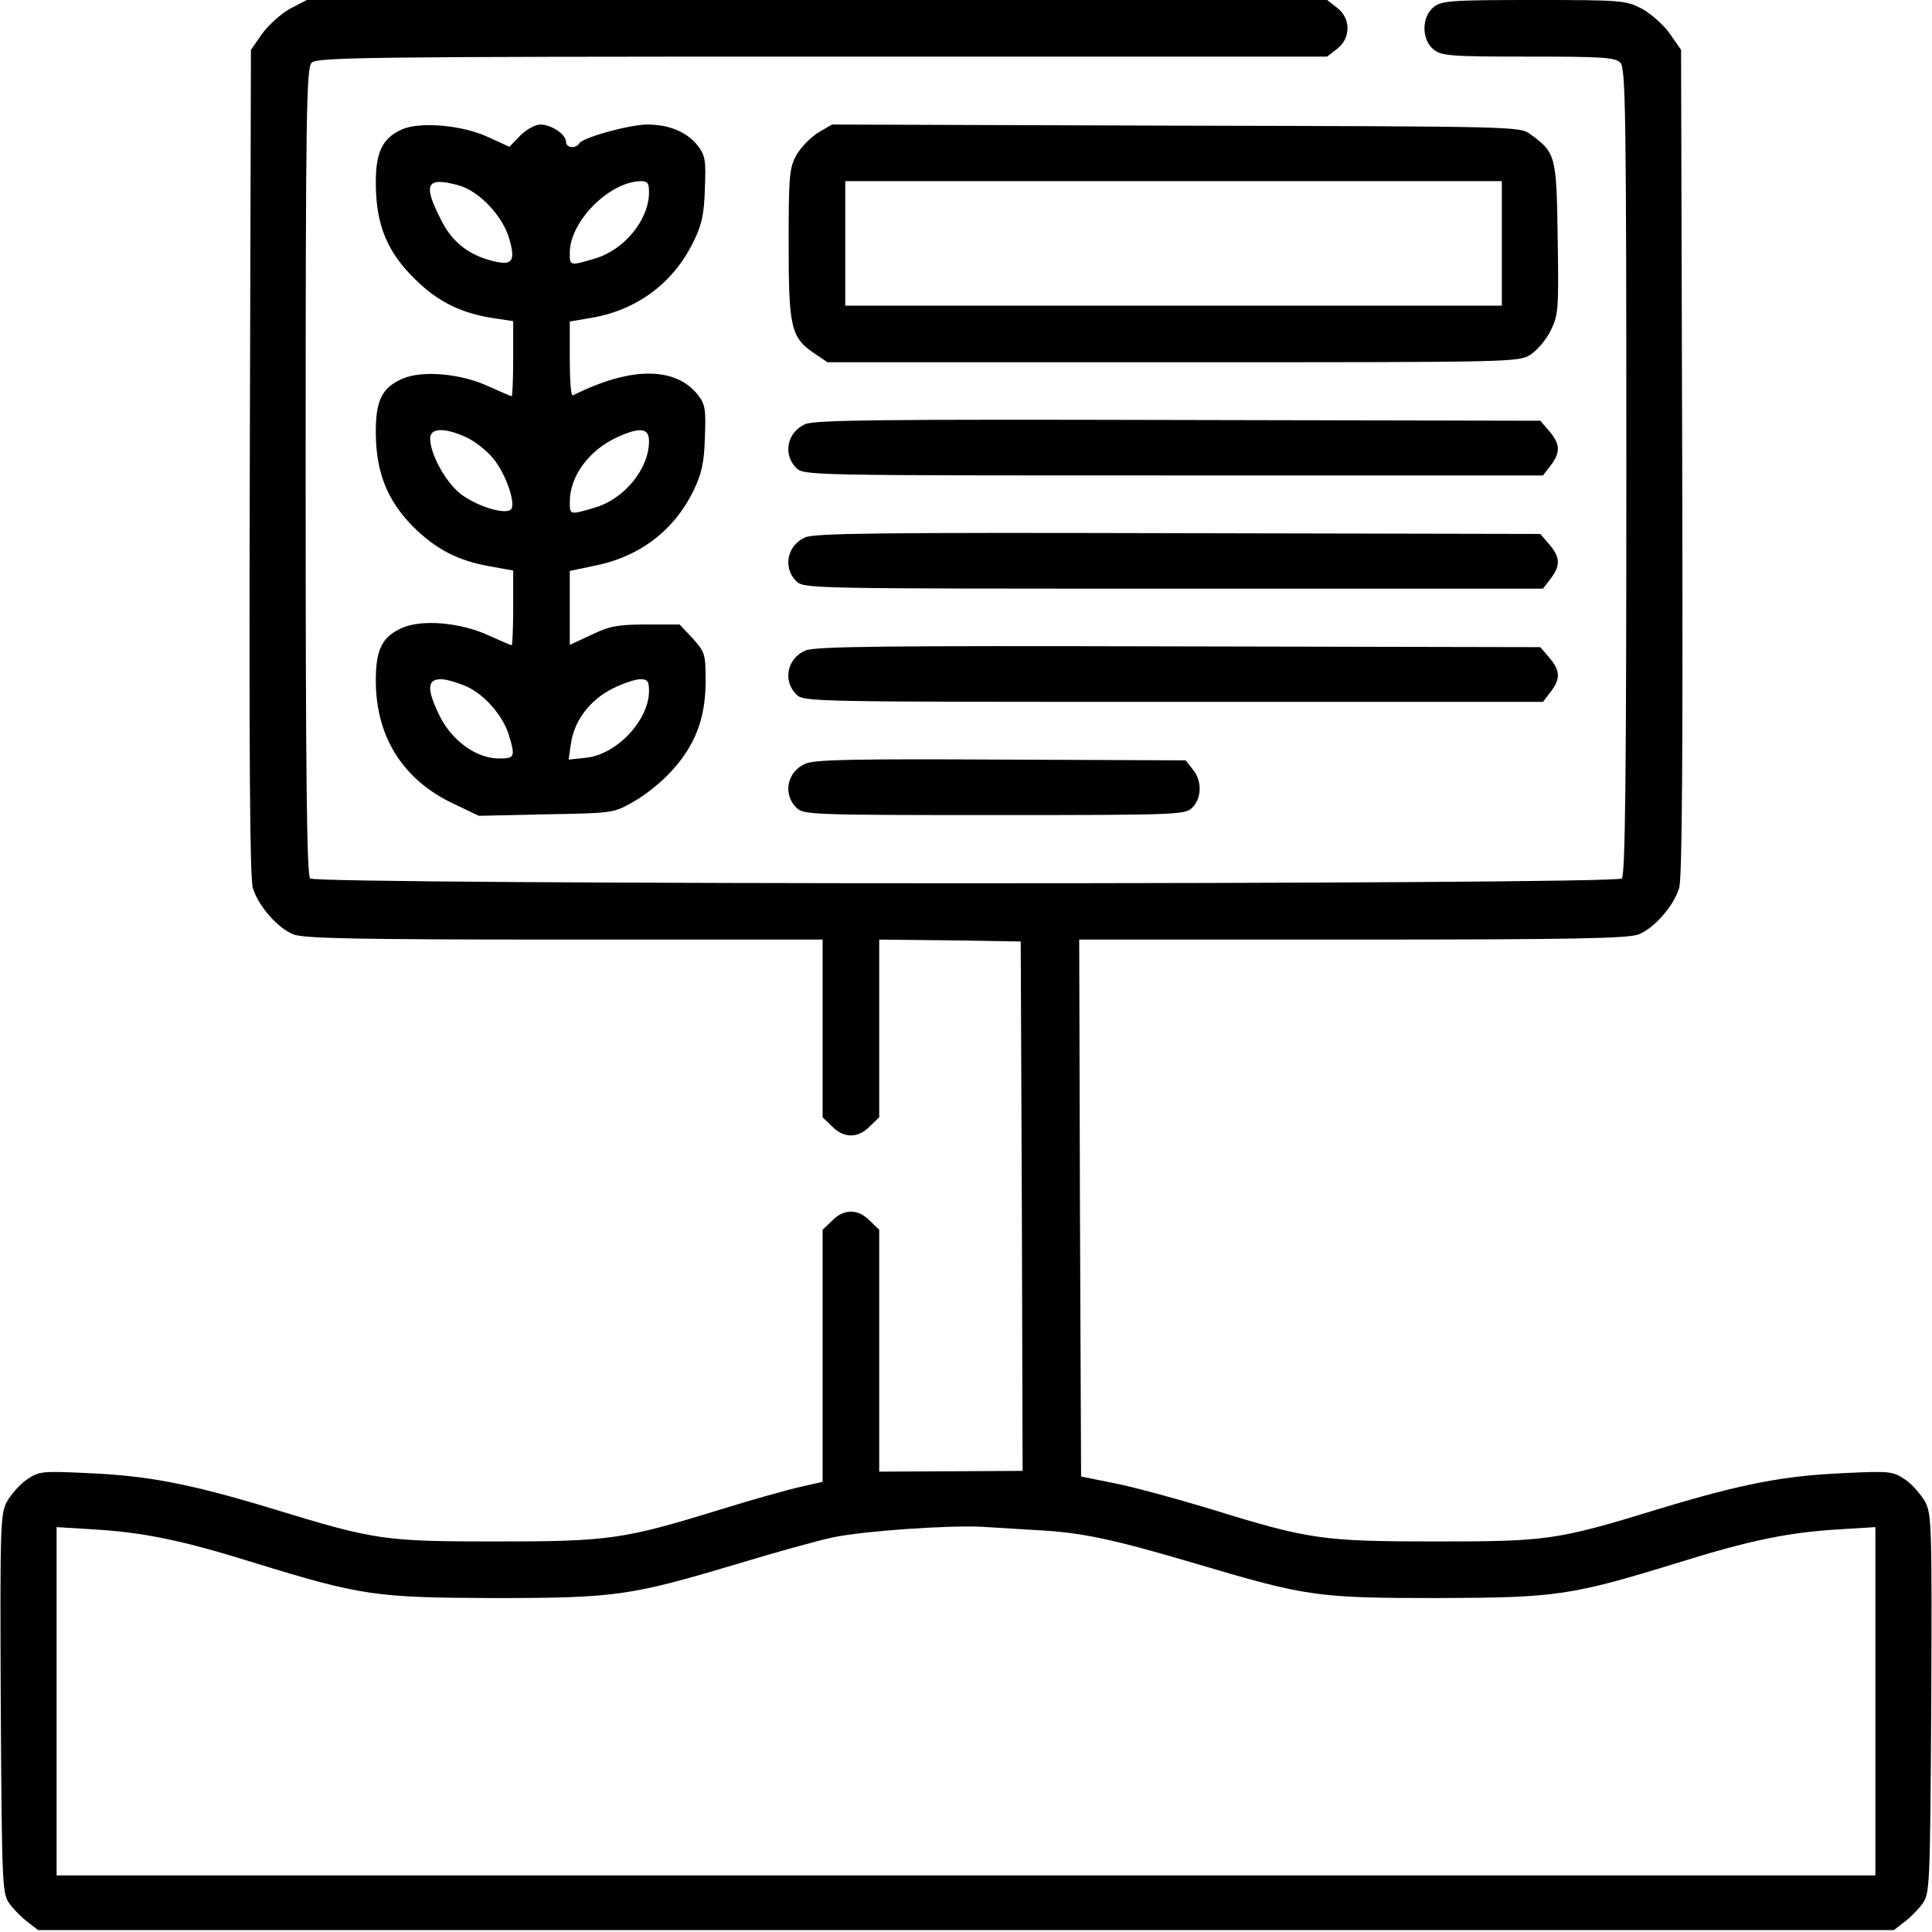 <?xml version="1.0" standalone="no"?>
<!DOCTYPE svg PUBLIC "-//W3C//DTD SVG 20010904//EN"
 "http://www.w3.org/TR/2001/REC-SVG-20010904/DTD/svg10.dtd">
<svg version="1.0" xmlns="http://www.w3.org/2000/svg"
 width="512pt" height="512pt" viewBox="0 0 512 512"
 preserveAspectRatio="xMidYMid meet">

<g transform="translate(0,512) scale(0.1,-0.1)"
fill="#000000" stroke="none">
<path d="M769 5097 c-24 -13 -57 -43 -74 -66 l-30 -43 -3 -1091 c-2 -769 0
-1103 8 -1130 14 -47 65 -106 107 -123 26 -11 165 -14 718 -14 l685 0 0 -235
0 -236 25 -24 c31 -32 69 -32 100 0 l25 24 0 236 0 235 188 -2 187 -3 3 -702
2 -701 -190 -1 -190 -1 0 321 0 320 -25 24 c-31 32 -69 32 -100 0 l-25 -24 0
-334 0 -334 -57 -13 c-32 -7 -129 -34 -216 -61 -256 -79 -294 -84 -592 -84
-297 0 -320 3 -594 87 -218 66 -328 87 -486 94 -125 6 -131 5 -164 -17 -19
-13 -42 -40 -53 -59 -17 -33 -18 -63 -16 -537 3 -489 4 -502 24 -529 11 -15
33 -37 48 -48 l27 -21 2459 0 2459 0 27 21 c15 11 37 33 48 48 20 27 21 40 24
529 2 474 1 504 -16 537 -11 19 -34 46 -53 59 -33 22 -39 23 -164 17 -158 -7
-268 -28 -486 -94 -274 -84 -297 -87 -594 -87 -299 0 -336 5 -597 86 -89 27
-203 58 -253 68 l-90 18 -3 712 -2 711 725 0 c587 0 732 3 758 14 42 17 93 76
107 123 8 27 10 361 8 1130 l-3 1091 -30 43 c-16 23 -50 53 -74 66 -43 22 -52
23 -286 23 -222 0 -245 -2 -266 -19 -32 -26 -32 -86 0 -112 21 -17 43 -19 251
-19 194 0 231 -2 244 -16 14 -14 16 -126 16 -1083 0 -816 -3 -1070 -12 -1079
-17 -17 -3459 -17 -3476 0 -9 9 -12 263 -12 1079 0 957 2 1069 16 1083 14 14
150 16 1353 16 l1338 0 27 21 c36 28 36 80 0 108 l-27 21 -1352 0 -1352 0 -44
-23z m1978 -4032 c120 -6 203 -24 426 -90 290 -86 319 -90 637 -90 315 1 352
6 638 94 189 59 291 80 425 88 l97 6 0 -461 0 -462 -2410 0 -2410 0 0 462 0
461 98 -6 c133 -8 235 -29 424 -88 286 -88 323 -93 638 -94 321 0 361 6 642
90 99 30 214 62 256 71 83 17 302 32 392 28 30 -2 97 -6 147 -9z"/>
<path d="M1065 4777 c-53 -24 -70 -62 -69 -147 1 -108 31 -179 105 -251 61
-60 123 -90 212 -103 l47 -7 0 -100 c0 -54 -2 -99 -4 -99 -2 0 -30 12 -61 26
-73 34 -174 43 -227 21 -56 -24 -73 -58 -72 -147 1 -102 30 -175 97 -244 61
-61 120 -92 206 -107 l61 -11 0 -99 c0 -54 -2 -99 -4 -99 -2 0 -30 12 -61 26
-73 34 -174 43 -227 21 -56 -24 -73 -58 -72 -147 2 -146 74 -258 206 -320 l67
-32 178 4 c176 3 179 3 231 33 30 16 76 53 102 82 63 69 90 140 90 239 0 71
-2 76 -34 112 l-35 37 -88 0 c-75 0 -97 -4 -145 -27 l-58 -27 0 98 0 98 62 13
c121 23 214 93 266 200 21 44 28 72 30 140 3 75 1 88 -18 113 -60 76 -179 76
-332 -1 -5 -2 -8 41 -8 96 l0 100 59 10 c120 21 215 92 268 200 23 46 29 74
31 142 3 76 1 88 -19 114 -28 36 -76 56 -133 56 -47 0 -171 -34 -181 -50 -9
-15 -35 -12 -35 4 0 20 -39 46 -68 46 -13 0 -37 -13 -53 -29 l-29 -30 -57 26
c-69 32 -181 41 -228 20z m150 -148 c55 -15 118 -82 135 -143 17 -60 7 -71
-47 -57 -64 17 -106 51 -135 110 -48 94 -38 113 47 90z m505 -18 c0 -73 -65
-153 -143 -176 -67 -20 -67 -20 -67 15 0 83 104 188 188 190 18 0 22 -5 22
-29z m-484 -650 c22 -10 54 -35 71 -56 34 -41 61 -121 47 -135 -14 -14 -80 5
-125 35 -42 27 -89 108 -89 153 0 28 37 30 96 3z m484 -10 c0 -73 -65 -153
-143 -176 -67 -20 -67 -20 -67 15 0 68 51 137 125 171 61 28 85 25 85 -10z
m-484 -650 c49 -22 97 -78 113 -130 17 -57 15 -61 -27 -61 -59 0 -123 46 -156
111 -35 71 -35 99 2 99 15 0 45 -9 68 -19z m484 -13 c-1 -77 -85 -167 -166
-176 l-47 -5 6 42 c8 60 50 116 110 146 28 14 61 25 74 25 19 0 23 -5 23 -32z"/>
<path d="M2169 4769 c-20 -12 -46 -39 -58 -59 -19 -35 -21 -53 -21 -236 0
-223 6 -249 69 -291 l34 -23 915 0 c903 0 915 0 948 20 18 12 42 40 54 65 20
41 21 57 18 244 -3 219 -5 226 -72 275 -27 21 -36 21 -939 23 l-912 3 -36 -21z
m1811 -294 l0 -165 -870 0 -870 0 0 165 0 165 870 0 870 0 0 -165z"/>
<path d="M2134 3996 c-48 -21 -60 -80 -24 -116 20 -20 33 -20 999 -20 l980 0
20 26 c27 35 26 57 -3 91 l-24 28 -959 2 c-789 2 -963 0 -989 -11z"/>
<path d="M2134 3696 c-48 -21 -60 -80 -24 -116 20 -20 33 -20 999 -20 l980 0
20 26 c27 35 26 57 -3 91 l-24 28 -959 2 c-789 2 -963 0 -989 -11z"/>
<path d="M2134 3396 c-48 -21 -60 -80 -24 -116 20 -20 33 -20 999 -20 l980 0
20 26 c27 35 26 57 -3 91 l-24 28 -959 2 c-789 2 -963 0 -989 -11z"/>
<path d="M2134 3096 c-48 -21 -60 -80 -24 -116 19 -19 33 -20 525 -20 492 0
506 1 525 20 25 25 26 71 1 101 l-19 24 -489 2 c-395 2 -494 0 -519 -11z"/>
</g>
</svg>
